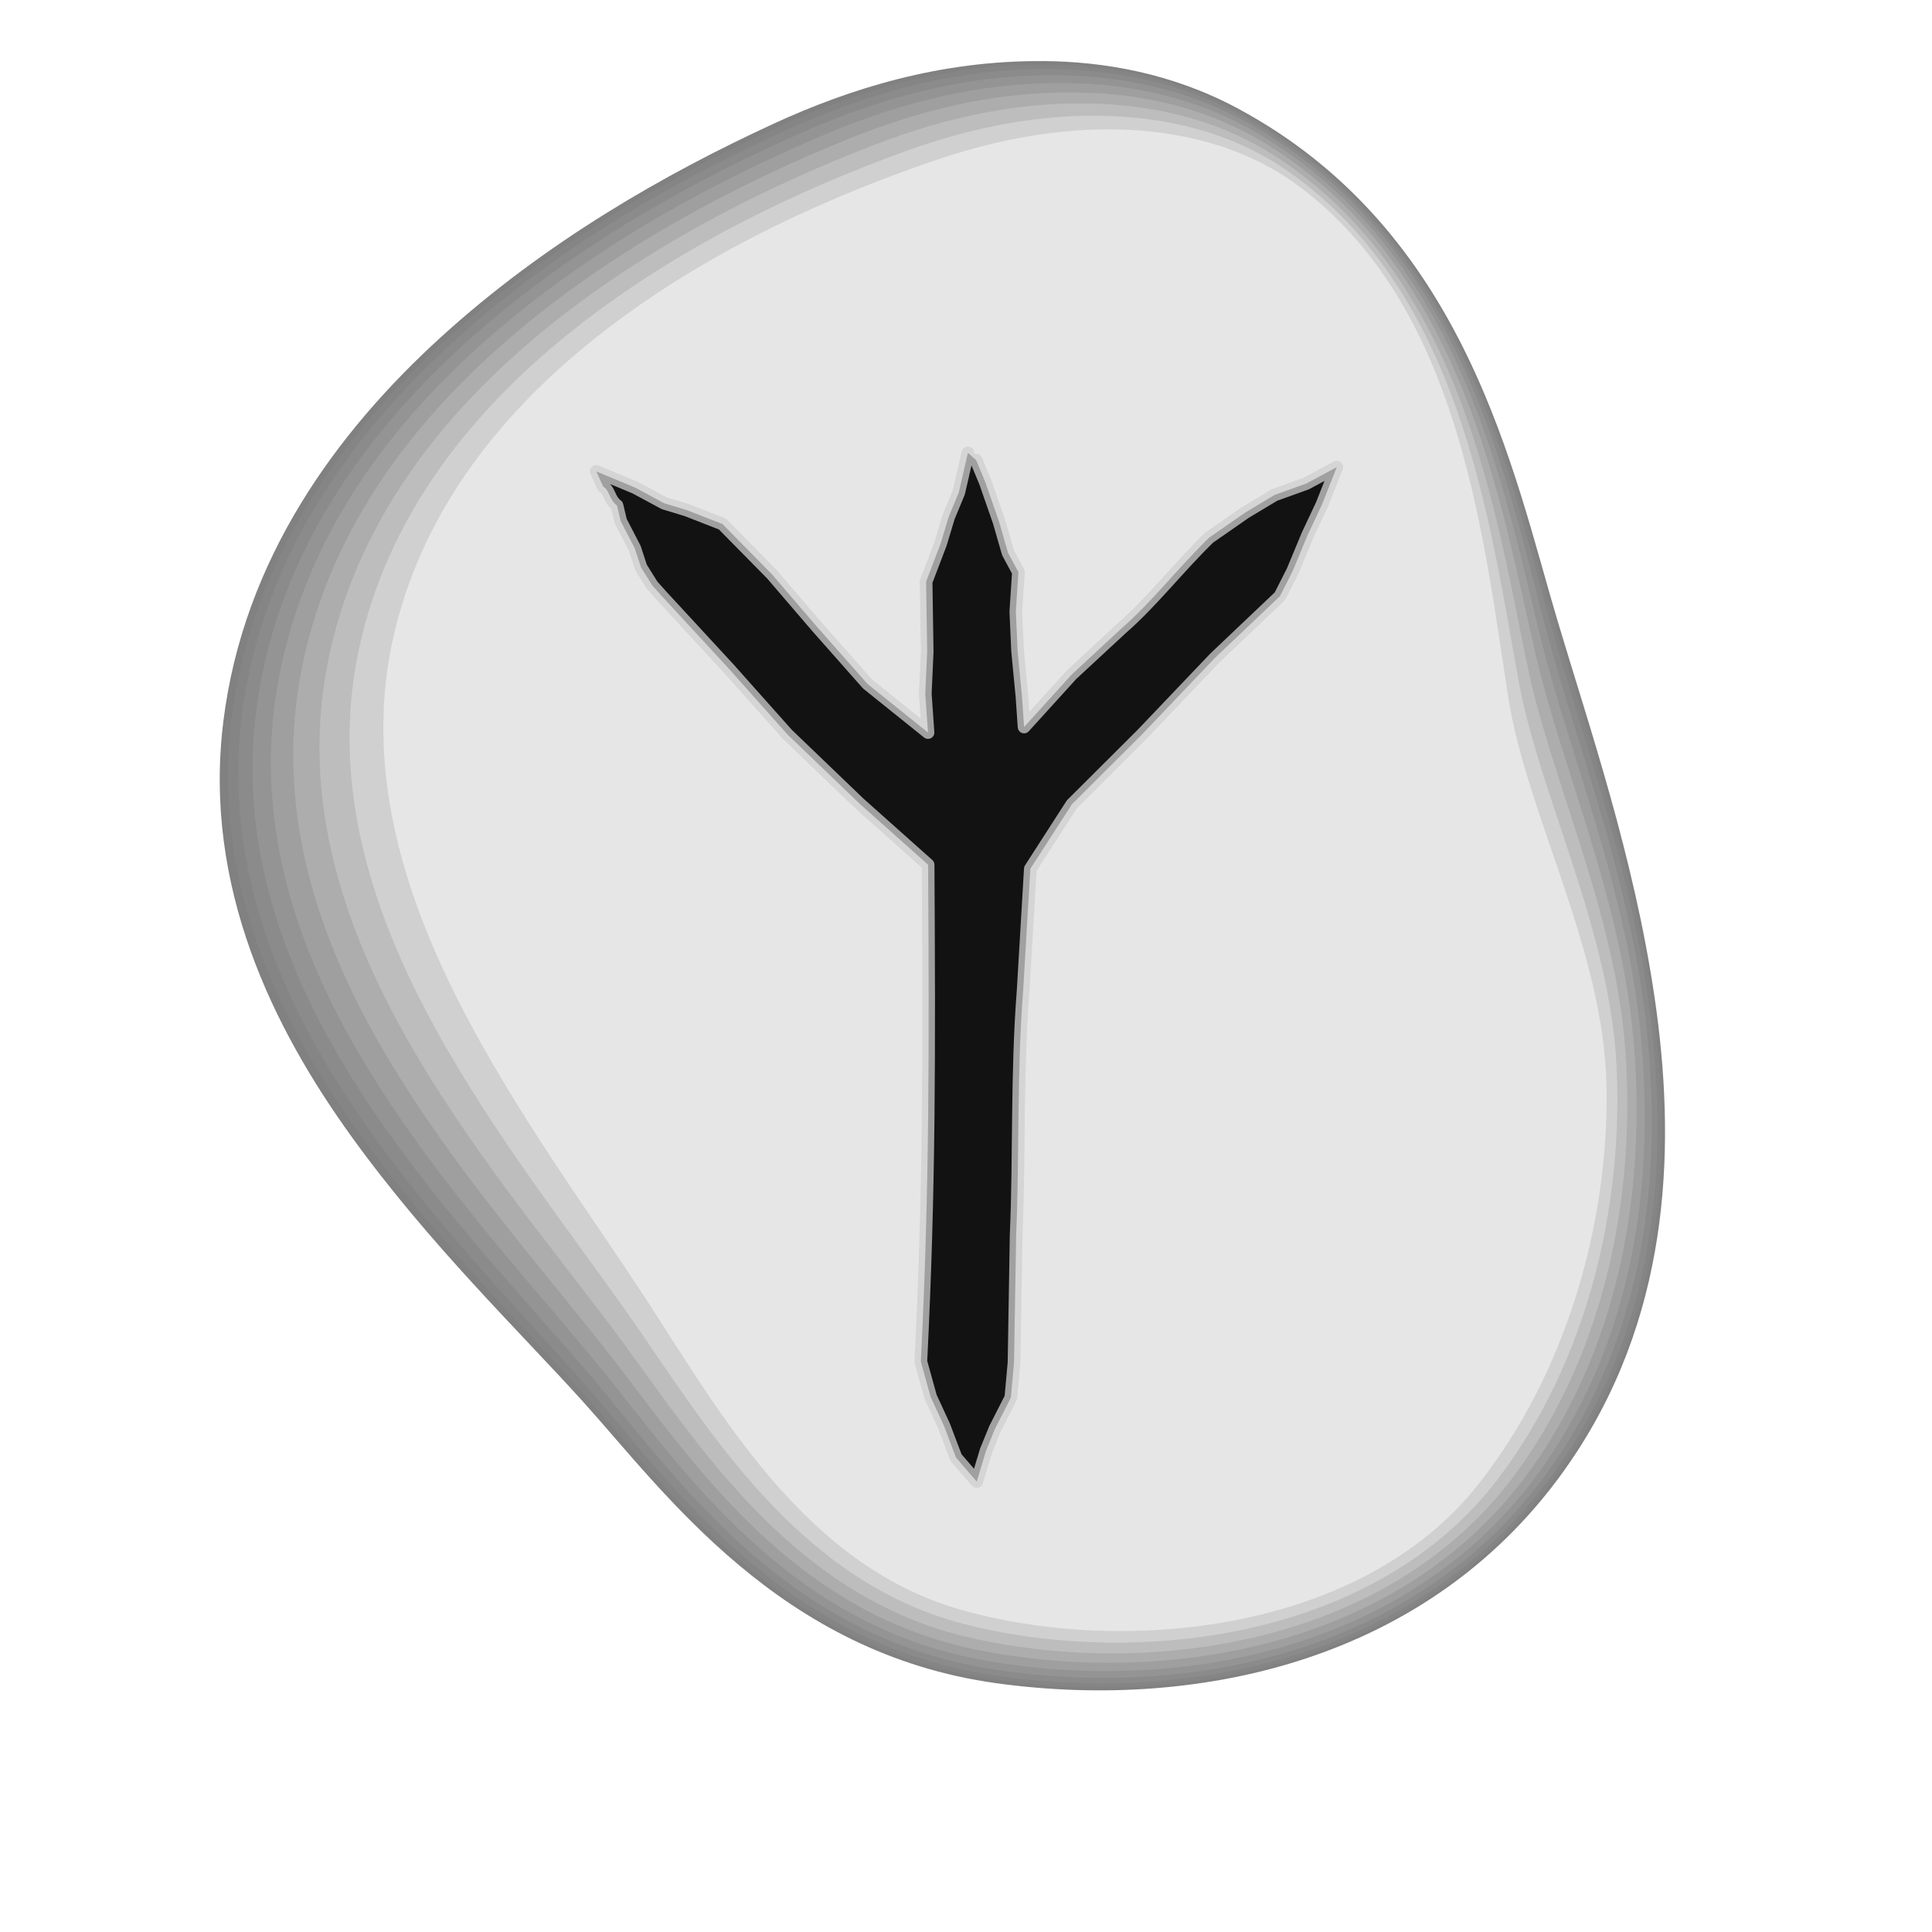 <?xml version="1.0" encoding="UTF-8" standalone="no"?>
<!-- Created with Inkscape (http://www.inkscape.org/) -->

<svg
   xmlns:dc="http://purl.org/dc/elements/1.1/"
   xmlns:cc="http://creativecommons.org/ns#"
   xmlns:rdf="http://www.w3.org/1999/02/22-rdf-syntax-ns#"
   xmlns:svg="http://www.w3.org/2000/svg"
   xmlns="http://www.w3.org/2000/svg"
   xmlns:sodipodi="http://sodipodi.sourceforge.net/DTD/sodipodi-0.dtd"
   xmlns:inkscape="http://www.inkscape.org/namespaces/inkscape"
   width="256"
   height="256"
   viewBox="0 0 67.733 67.733"
   version="1.1"
   id="svg1241"
   inkscape:version="0.92.4 (5da689c313, 2019-01-14)"
   sodipodi:docname="algiz.svg">
  <title
     id="title1371">ᛉ / Algiz / Elhaz / Eolhx</title>
  <defs
     id="defs1235" />
  <sodipodi:namedview
     id="base"
     pagecolor="#ffffff"
     bordercolor="#666666"
     borderopacity="1.0"
     inkscape:pageopacity="0.0"
     inkscape:pageshadow="2"
     inkscape:zoom="0.9899495"
     inkscape:cx="-337.54141"
     inkscape:cy="-1.44741"
     inkscape:document-units="px"
     inkscape:current-layer="svg1241"
     showgrid="false"
     inkscape:window-width="1920"
     inkscape:window-height="1025"
     inkscape:window-x="-8"
     inkscape:window-y="-8"
     inkscape:window-maximized="1"
     inkscape:snap-global="true"
     inkscape:snap-smooth-nodes="true"
     inkscape:snap-nodes="false"
     inkscape:snap-others="true"
     units="px"
     showguides="true"
     inkscape:guide-bbox="true"
     fit-margin-top="0"
     fit-margin-left="0"
     fit-margin-right="0"
     fit-margin-bottom="0"
     inkscape:pagecheckerboard="true" />
  <g
     transform="matrix(1.589,0,0,1.589,-100.576,-349.823)"
     style="display:inline"
     id="g2491-0">
    <g
       id="g8475-7"
       transform="translate(-20.076,0.112)"
       style="display:inline">
      <path
         inkscape:connector-curvature="0"
         id="path8455-0"
         style="color:#000000;font-style:normal;font-variant:normal;font-weight:normal;font-stretch:normal;font-size:medium;line-height:normal;font-family:sans-serif;font-variant-ligatures:normal;font-variant-position:normal;font-variant-caps:normal;font-variant-numeric:normal;font-variant-alternates:normal;font-feature-settings:normal;text-indent:0;text-align:start;text-decoration:none;text-decoration-line:none;text-decoration-style:solid;text-decoration-color:#000000;letter-spacing:normal;word-spacing:normal;text-transform:none;writing-mode:lr-tb;direction:ltr;text-orientation:mixed;dominant-baseline:auto;baseline-shift:baseline;text-anchor:start;white-space:normal;shape-padding:0;clip-rule:nonzero;display:inline;overflow:visible;visibility:visible;opacity:1;isolation:auto;mix-blend-mode:normal;color-interpolation:sRGB;color-interpolation-filters:linearRGB;solid-color:#000000;solid-opacity:1;vector-effect:none;fill:#808080;fill-opacity:1;fill-rule:evenodd;stroke:none;stroke-width:7.823;stroke-linecap:round;stroke-linejoin:round;stroke-miterlimit:4;stroke-dasharray:none;stroke-dashoffset:0;stroke-opacity:1;color-rendering:auto;image-rendering:auto;shape-rendering:auto;text-rendering:auto;enable-background:accumulate"
         d="m 106.375,221.389 c -2.27,-0.015 -4.255,0.607 -5.939,1.383 -2.403,1.107 -5.037,2.614 -7.332,4.703 -2.296,2.089 -4.364,4.895 -4.806,8.49 -0.451,3.661 1.117,6.779 2.828,9.152 1.711,2.374 3.706,4.294 5.119,5.861 1.805,2.002 4.331,5.542 9.115,6.201 4.52,0.623 9.819,-0.516 12.809,-5.117 2.094,-3.223 2.168,-6.879 1.709,-10.006 -0.459,-3.127 -1.448,-5.995 -2.14,-8.311 -0.975,-3.257 -2.006,-8.609 -7.074,-11.32 -1.427,-0.763 -2.924,-1.028 -4.285,-1.037 0,0 -0.002,0 -0.002,0" />
      <path
         inkscape:connector-curvature="0"
         id="path8457-1"
         style="color:#000000;font-style:normal;font-variant:normal;font-weight:normal;font-stretch:normal;font-size:medium;line-height:normal;font-family:sans-serif;font-variant-ligatures:normal;font-variant-position:normal;font-variant-caps:normal;font-variant-numeric:normal;font-variant-alternates:normal;font-feature-settings:normal;text-indent:0;text-align:start;text-decoration:none;text-decoration-line:none;text-decoration-style:solid;text-decoration-color:#000000;letter-spacing:normal;word-spacing:normal;text-transform:none;writing-mode:lr-tb;direction:ltr;text-orientation:mixed;dominant-baseline:auto;baseline-shift:baseline;text-anchor:start;white-space:normal;shape-padding:0;clip-rule:nonzero;display:inline;overflow:visible;visibility:visible;opacity:1;isolation:auto;mix-blend-mode:normal;color-interpolation:sRGB;color-interpolation-filters:linearRGB;solid-color:#000000;solid-opacity:1;vector-effect:none;fill:#818181;fill-opacity:1;fill-rule:evenodd;stroke:none;stroke-width:7.823;stroke-linecap:round;stroke-linejoin:round;stroke-miterlimit:4;stroke-dasharray:none;stroke-dashoffset:0;stroke-opacity:1;color-rendering:auto;image-rendering:auto;shape-rendering:auto;text-rendering:auto;enable-background:accumulate"
         d="m 106.408,221.408 c -2.263,-0.018 -4.246,0.601 -5.927,1.373 -2.403,1.103 -5.035,2.606 -7.331,4.69 -2.295,2.084 -4.361,4.883 -4.807,8.47 -0.454,3.652 1.106,6.765 2.811,9.14 1.705,2.375 3.696,4.299 5.108,5.871 1.802,2.008 4.32,5.544 9.087,6.208 4.509,0.628 9.807,-0.503 12.792,-5.088 2.092,-3.214 2.177,-6.865 1.723,-9.991 -0.454,-3.126 -1.452,-5.995 -2.141,-8.314 -0.97,-3.262 -1.994,-8.608 -7.043,-11.319 -1.42,-0.762 -2.912,-1.028 -4.269,-1.039 0,0 -0.002,0 -0.002,0" />
      <path
         inkscape:connector-curvature="0"
         id="path8459-6"
         style="color:#000000;font-style:normal;font-variant:normal;font-weight:normal;font-stretch:normal;font-size:medium;line-height:normal;font-family:sans-serif;font-variant-ligatures:normal;font-variant-position:normal;font-variant-caps:normal;font-variant-numeric:normal;font-variant-alternates:normal;font-feature-settings:normal;text-indent:0;text-align:start;text-decoration:none;text-decoration-line:none;text-decoration-style:solid;text-decoration-color:#000000;letter-spacing:normal;word-spacing:normal;text-transform:none;writing-mode:lr-tb;direction:ltr;text-orientation:mixed;dominant-baseline:auto;baseline-shift:baseline;text-anchor:start;white-space:normal;shape-padding:0;clip-rule:nonzero;display:inline;overflow:visible;visibility:visible;opacity:1;isolation:auto;mix-blend-mode:normal;color-interpolation:sRGB;color-interpolation-filters:linearRGB;solid-color:#000000;solid-opacity:1;vector-effect:none;fill:#858585;fill-opacity:1;fill-rule:evenodd;stroke:none;stroke-width:7.823;stroke-linecap:round;stroke-linejoin:round;stroke-miterlimit:4;stroke-dasharray:none;stroke-dashoffset:0;stroke-opacity:1;color-rendering:auto;image-rendering:auto;shape-rendering:auto;text-rendering:auto;enable-background:accumulate"
         d="m 106.509,221.467 c -2.243,-0.027 -4.217,0.58 -5.892,1.342 -2.401,1.091 -5.032,2.582 -7.325,4.65 -2.293,2.068 -4.354,4.846 -4.809,8.408 -0.462,3.623 1.071,6.725 2.759,9.103 1.688,2.378 3.667,4.314 5.073,5.9 1.794,2.023 4.288,5.553 9.003,6.228 4.473,0.643 9.771,-0.464 12.741,-5 2.086,-3.185 2.204,-6.823 1.765,-9.946 -0.439,-3.122 -1.463,-5.995 -2.142,-8.326 -0.954,-3.275 -1.96,-8.607 -6.95,-11.315 -1.401,-0.76 -2.877,-1.029 -4.222,-1.045 0,0 -0.002,0 -0.002,0" />
      <path
         inkscape:connector-curvature="0"
         id="path8461-3"
         style="color:#000000;font-style:normal;font-variant:normal;font-weight:normal;font-stretch:normal;font-size:medium;line-height:normal;font-family:sans-serif;font-variant-ligatures:normal;font-variant-position:normal;font-variant-caps:normal;font-variant-numeric:normal;font-variant-alternates:normal;font-feature-settings:normal;text-indent:0;text-align:start;text-decoration:none;text-decoration-line:none;text-decoration-style:solid;text-decoration-color:#000000;letter-spacing:normal;word-spacing:normal;text-transform:none;writing-mode:lr-tb;direction:ltr;text-orientation:mixed;dominant-baseline:auto;baseline-shift:baseline;text-anchor:start;white-space:normal;shape-padding:0;clip-rule:nonzero;display:inline;overflow:visible;visibility:visible;opacity:1;isolation:auto;mix-blend-mode:normal;color-interpolation:sRGB;color-interpolation-filters:linearRGB;solid-color:#000000;solid-opacity:1;vector-effect:none;fill:#8b8b8b;fill-opacity:1;fill-rule:evenodd;stroke:none;stroke-width:7.823;stroke-linecap:round;stroke-linejoin:round;stroke-miterlimit:4;stroke-dasharray:none;stroke-dashoffset:0;stroke-opacity:1;color-rendering:auto;image-rendering:auto;shape-rendering:auto;text-rendering:auto;enable-background:accumulate"
         d="m 106.676,221.566 c -2.21,-0.041 -4.17,0.546 -5.832,1.291 -2.397,1.072 -5.027,2.541 -7.316,4.584 -2.289,2.043 -4.341,4.785 -4.811,8.304 -0.477,3.576 1.012,6.657 2.672,9.041 1.659,2.383 3.619,4.339 5.016,5.95 1.779,2.049 4.233,5.567 8.863,6.262 4.414,0.668 9.711,-0.399 12.657,-4.853 2.077,-3.136 2.249,-6.753 1.835,-9.87 -0.414,-3.117 -1.483,-5.996 -2.144,-8.345 -0.929,-3.298 -1.902,-8.604 -6.795,-11.308 -1.37,-0.756 -2.817,-1.031 -4.142,-1.056 0,0 -0.002,-1e-5 -0.002,-1e-5" />
      <path
         inkscape:connector-curvature="0"
         id="path8463-7"
         style="color:#000000;font-style:normal;font-variant:normal;font-weight:normal;font-stretch:normal;font-size:medium;line-height:normal;font-family:sans-serif;font-variant-ligatures:normal;font-variant-position:normal;font-variant-caps:normal;font-variant-numeric:normal;font-variant-alternates:normal;font-feature-settings:normal;text-indent:0;text-align:start;text-decoration:none;text-decoration-line:none;text-decoration-style:solid;text-decoration-color:#000000;letter-spacing:normal;word-spacing:normal;text-transform:none;writing-mode:lr-tb;direction:ltr;text-orientation:mixed;dominant-baseline:auto;baseline-shift:baseline;text-anchor:start;white-space:normal;shape-padding:0;clip-rule:nonzero;display:inline;overflow:visible;visibility:visible;opacity:1;isolation:auto;mix-blend-mode:normal;color-interpolation:sRGB;color-interpolation-filters:linearRGB;solid-color:#000000;solid-opacity:1;vector-effect:none;fill:#949494;fill-opacity:1;fill-rule:evenodd;stroke:none;stroke-width:7.823;stroke-linecap:round;stroke-linejoin:round;stroke-miterlimit:4;stroke-dasharray:none;stroke-dashoffset:0;stroke-opacity:1;color-rendering:auto;image-rendering:auto;shape-rendering:auto;text-rendering:auto;enable-background:accumulate"
         d="m 106.91,221.704 c -2.164,-0.061 -4.103,0.499 -5.749,1.22 -2.392,1.044 -5.019,2.484 -7.303,4.491 -2.284,2.007 -4.323,4.7 -4.815,8.16 -0.498,3.51 0.93,6.563 2.55,8.954 1.619,2.39 3.551,4.373 4.936,6.018 1.759,2.085 4.158,5.587 8.668,6.31 4.331,0.703 9.626,-0.308 12.539,-4.648 2.063,-3.068 2.311,-6.655 1.932,-9.764 -0.379,-3.109 -1.511,-5.997 -2.147,-8.372 -0.893,-3.33 -1.822,-8.6 -6.578,-11.299 -1.325,-0.75 -2.734,-1.033 -4.031,-1.07 0,0 -0.002,-1e-5 -0.002,-1e-5" />
      <path
         inkscape:connector-curvature="0"
         id="path8465-4"
         style="color:#000000;font-style:normal;font-variant:normal;font-weight:normal;font-stretch:normal;font-size:medium;line-height:normal;font-family:sans-serif;font-variant-ligatures:normal;font-variant-position:normal;font-variant-caps:normal;font-variant-numeric:normal;font-variant-alternates:normal;font-feature-settings:normal;text-indent:0;text-align:start;text-decoration:none;text-decoration-line:none;text-decoration-style:solid;text-decoration-color:#000000;letter-spacing:normal;word-spacing:normal;text-transform:none;writing-mode:lr-tb;direction:ltr;text-orientation:mixed;dominant-baseline:auto;baseline-shift:baseline;text-anchor:start;white-space:normal;shape-padding:0;clip-rule:nonzero;display:inline;overflow:visible;visibility:visible;opacity:1;isolation:auto;mix-blend-mode:normal;color-interpolation:sRGB;color-interpolation-filters:linearRGB;solid-color:#000000;solid-opacity:1;vector-effect:none;fill:#9f9f9f;fill-opacity:1;fill-rule:evenodd;stroke:none;stroke-width:7.823;stroke-linecap:round;stroke-linejoin:round;stroke-miterlimit:4;stroke-dasharray:none;stroke-dashoffset:0;stroke-opacity:1;color-rendering:auto;image-rendering:auto;shape-rendering:auto;text-rendering:auto;enable-background:accumulate"
         d="m 107.211,221.881 c -2.104,-0.087 -4.017,0.438 -5.643,1.129 -2.386,1.009 -5.009,2.411 -7.286,4.372 -2.277,1.961 -4.3,4.589 -4.82,7.974 -0.525,3.426 0.825,6.442 2.393,8.842 1.568,2.399 3.463,4.418 4.833,6.107 1.733,2.131 4.06,5.612 8.416,6.371 4.224,0.748 9.518,-0.191 12.387,-4.384 2.045,-2.981 2.392,-6.529 2.058,-9.628 -0.334,-3.099 -1.546,-5.998 -2.15,-8.406 -0.847,-3.371 -1.718,-8.595 -6.298,-11.287 -1.268,-0.742 -2.626,-1.037 -3.888,-1.089 0,0 -0.002,-2e-5 -0.002,-2e-5" />
      <path
         inkscape:connector-curvature="0"
         id="path8467-7"
         style="color:#000000;font-style:normal;font-variant:normal;font-weight:normal;font-stretch:normal;font-size:medium;line-height:normal;font-family:sans-serif;font-variant-ligatures:normal;font-variant-position:normal;font-variant-caps:normal;font-variant-numeric:normal;font-variant-alternates:normal;font-feature-settings:normal;text-indent:0;text-align:start;text-decoration:none;text-decoration-line:none;text-decoration-style:solid;text-decoration-color:#000000;letter-spacing:normal;word-spacing:normal;text-transform:none;writing-mode:lr-tb;direction:ltr;text-orientation:mixed;dominant-baseline:auto;baseline-shift:baseline;text-anchor:start;white-space:normal;shape-padding:0;clip-rule:nonzero;display:inline;overflow:visible;visibility:visible;opacity:1;isolation:auto;mix-blend-mode:normal;color-interpolation:sRGB;color-interpolation-filters:linearRGB;solid-color:#000000;solid-opacity:1;vector-effect:none;fill:#adadad;fill-opacity:1;fill-rule:evenodd;stroke:none;stroke-width:7.823;stroke-linecap:round;stroke-linejoin:round;stroke-miterlimit:4;stroke-dasharray:none;stroke-dashoffset:0;stroke-opacity:1;color-rendering:auto;image-rendering:auto;shape-rendering:auto;text-rendering:auto;enable-background:accumulate"
         d="m 107.579,222.098 c -2.032,-0.119 -3.912,0.363 -5.512,1.017 -2.379,0.966 -4.996,2.322 -7.266,4.227 -2.269,1.905 -4.272,4.455 -4.826,7.746 -0.557,3.322 0.697,6.294 2.202,8.705 1.505,2.411 3.357,4.473 4.707,6.215 1.701,2.188 3.94,5.643 8.108,6.445 4.094,0.804 9.386,-0.048 12.202,-4.061 2.023,-2.875 2.49,-6.375 2.212,-9.462 -0.279,-3.087 -1.59,-5.999 -2.154,-8.449 -0.79,-3.421 -1.592,-8.588 -5.957,-11.273 -1.199,-0.733 -2.495,-1.04 -3.714,-1.112 0,0 -0.001,-3e-5 -0.001,-3e-5" />
      <path
         inkscape:connector-curvature="0"
         id="path8469-6"
         style="color:#000000;font-style:normal;font-variant:normal;font-weight:normal;font-stretch:normal;font-size:medium;line-height:normal;font-family:sans-serif;font-variant-ligatures:normal;font-variant-position:normal;font-variant-caps:normal;font-variant-numeric:normal;font-variant-alternates:normal;font-feature-settings:normal;text-indent:0;text-align:start;text-decoration:none;text-decoration-line:none;text-decoration-style:solid;text-decoration-color:#000000;letter-spacing:normal;word-spacing:normal;text-transform:none;writing-mode:lr-tb;direction:ltr;text-orientation:mixed;dominant-baseline:auto;baseline-shift:baseline;text-anchor:start;white-space:normal;shape-padding:0;clip-rule:nonzero;display:inline;overflow:visible;visibility:visible;opacity:1;isolation:auto;mix-blend-mode:normal;color-interpolation:sRGB;color-interpolation-filters:linearRGB;solid-color:#000000;solid-opacity:1;vector-effect:none;fill:#bdbdbd;fill-opacity:1;fill-rule:evenodd;stroke:none;stroke-width:7.823;stroke-linecap:round;stroke-linejoin:round;stroke-miterlimit:4;stroke-dasharray:none;stroke-dashoffset:0;stroke-opacity:1;color-rendering:auto;image-rendering:auto;shape-rendering:auto;text-rendering:auto;enable-background:accumulate"
         d="m 108.014,222.354 c -1.946,-0.157 -3.788,0.275 -5.358,0.885 -2.37,0.915 -4.982,2.216 -7.242,4.055 -2.26,1.839 -4.238,4.296 -4.833,7.478 -0.596,3.199 0.545,6.12 1.975,8.544 1.431,2.424 3.23,4.537 4.558,6.343 1.663,2.255 3.799,5.679 7.744,6.534 3.94,0.869 9.229,0.121 11.983,-3.68 1.997,-2.749 2.607,-6.192 2.393,-9.265 -0.214,-3.073 -1.641,-6.001 -2.159,-8.498 -0.724,-3.48 -1.442,-8.581 -5.553,-11.255 -1.117,-0.722 -2.341,-1.045 -3.507,-1.139 0,0 -0.001,-4e-5 -0.001,-4e-5" />
      <path
         inkscape:connector-curvature="0"
         id="path8471-0"
         style="color:#000000;font-style:normal;font-variant:normal;font-weight:normal;font-stretch:normal;font-size:medium;line-height:normal;font-family:sans-serif;font-variant-ligatures:normal;font-variant-position:normal;font-variant-caps:normal;font-variant-numeric:normal;font-variant-alternates:normal;font-feature-settings:normal;text-indent:0;text-align:start;text-decoration:none;text-decoration-line:none;text-decoration-style:solid;text-decoration-color:#000000;letter-spacing:normal;word-spacing:normal;text-transform:none;writing-mode:lr-tb;direction:ltr;text-orientation:mixed;dominant-baseline:auto;baseline-shift:baseline;text-anchor:start;white-space:normal;shape-padding:0;clip-rule:nonzero;display:inline;overflow:visible;visibility:visible;opacity:1;isolation:auto;mix-blend-mode:normal;color-interpolation:sRGB;color-interpolation-filters:linearRGB;solid-color:#000000;solid-opacity:1;vector-effect:none;fill:#d0d0d0;fill-opacity:1;fill-rule:evenodd;stroke:none;stroke-width:7.823;stroke-linecap:round;stroke-linejoin:round;stroke-miterlimit:4;stroke-dasharray:none;stroke-dashoffset:0;stroke-opacity:1;color-rendering:auto;image-rendering:auto;shape-rendering:auto;text-rendering:auto;enable-background:accumulate"
         d="m 108.516,222.649 c -1.846,-0.2 -3.645,0.173 -5.18,0.733 -2.36,0.856 -4.965,2.095 -7.214,3.857 -2.249,1.762 -4.2,4.112 -4.841,7.168 -0.64,3.058 0.369,5.918 1.714,8.357 1.345,2.439 3.085,4.612 4.387,6.49 1.62,2.332 3.637,5.721 7.325,6.635 3.763,0.944 9.049,0.316 11.73,-3.24 1.968,-2.603 2.741,-5.982 2.603,-9.039 -0.138,-3.056 -1.7,-6.003 -2.165,-8.556 -0.647,-3.548 -1.27,-8.572 -5.088,-11.236 -1.022,-0.709 -2.162,-1.05 -3.269,-1.17 0,0 -8.3e-4,-5e-5 -8.3e-4,-5e-5" />
      <path
         inkscape:connector-curvature="0"
         id="path8473-0"
         style="color:#000000;font-style:normal;font-variant:normal;font-weight:normal;font-stretch:normal;font-size:medium;line-height:normal;font-family:sans-serif;font-variant-ligatures:normal;font-variant-position:normal;font-variant-caps:normal;font-variant-numeric:normal;font-variant-alternates:normal;font-feature-settings:normal;text-indent:0;text-align:start;text-decoration:none;text-decoration-line:none;text-decoration-style:solid;text-decoration-color:#000000;letter-spacing:normal;word-spacing:normal;text-transform:none;writing-mode:lr-tb;direction:ltr;text-orientation:mixed;dominant-baseline:auto;baseline-shift:baseline;text-anchor:start;white-space:normal;shape-padding:0;clip-rule:nonzero;display:inline;overflow:visible;visibility:visible;opacity:1;isolation:auto;mix-blend-mode:normal;color-interpolation:sRGB;color-interpolation-filters:linearRGB;solid-color:#000000;solid-opacity:1;vector-effect:none;fill:#e6e6e6;fill-opacity:1;fill-rule:evenodd;stroke:none;stroke-width:7.823;stroke-linecap:round;stroke-linejoin:round;stroke-miterlimit:4;stroke-dasharray:none;stroke-dashoffset:0;stroke-opacity:1;color-rendering:auto;image-rendering:auto;shape-rendering:auto;text-rendering:auto;enable-background:accumulate"
         d="m 109.085,222.984 c -1.734,-0.25 -3.483,0.058 -4.979,0.56 -2.348,0.789 -4.946,1.956 -7.182,3.632 -2.236,1.675 -4.156,3.904 -4.85,6.816 -0.691,2.898 0.171,5.689 1.418,8.146 1.248,2.457 2.919,4.697 4.192,6.657 1.571,2.42 3.452,5.769 6.849,6.751 3.561,1.029 8.844,0.537 11.443,-2.741 1.934,-2.439 2.893,-5.744 2.84,-8.781 -0.053,-3.038 -1.768,-6.005 -2.172,-8.621 -0.56,-3.625 -1.074,-8.563 -4.56,-11.213 -0.914,-0.695 -1.96,-1.056 -2.999,-1.205 0,0 -5.1e-4,-7e-5 -5.1e-4,-7e-5" />
    </g>
    <path
       inkscape:connector-curvature="0"
       id="path2662-5"
       d="m 84.65,230.145 -0.202,0.877 -0.222,0.535 -0.178,0.59 -0.32,0.839 0.01,0.673 0.014,0.867 -0.042,0.933 0.06,0.856 -1.336,-1.073 -1.112,-1.258 -0.996,-1.161 -1.091,-1.108 -0.791,-0.309 -0.495,-0.15 -0.641,-0.345 -0.857,-0.357 0.154,0.337 c 0.148,0.087 0.122,0.278 0.303,0.415 l 0.082,0.345 0.309,0.596 0.139,0.424 0.248,0.397 0.198,0.222 1.488,1.612 1.295,1.453 1.59,1.526 1.515,1.351 c 0.025,4.138 0.03,7.171 -0.16,10.962 l 0.216,0.78 0.295,0.639 0.265,0.699 0.457,0.53 0.207,-0.684 0.197,-0.483 0.349,-0.686 0.07,-0.774 0.047,-2.822 c 0.076,-1.742 0.009,-3.518 0.155,-5.4 l 0.158,-2.672 0.916,-1.422 1.552,-1.547 1.604,-1.683 1.434,-1.361 0.282,-0.556 0.333,-0.801 0.312,-0.663 0.328,-0.829 -0.67,0.361 -0.705,0.254 -0.643,0.386 -0.8,0.556 c -0.701,0.685 -1.265,1.422 -1.931,2.001 l -1.098,1.017 -1.052,1.159 -0.046,-0.666 -0.097,-1.008 -0.039,-0.872 0.057,-0.871 -0.229,-0.426 -0.199,-0.691 -0.304,-0.872 -0.201,-0.483"
       style="color:#000000;font-style:normal;font-variant:normal;font-weight:normal;font-stretch:normal;font-size:medium;line-height:125%;font-family:FutharkAdapted;-inkscape-font-specification:'FutharkAdapted, Normal';text-indent:0;text-align:start;text-decoration:none;text-decoration-line:none;text-decoration-style:solid;text-decoration-color:#000000;letter-spacing:0px;word-spacing:0px;text-transform:none;writing-mode:lr-tb;direction:ltr;baseline-shift:baseline;text-anchor:start;white-space:normal;clip-rule:nonzero;display:inline;overflow:visible;visibility:visible;opacity:0.92;isolation:auto;mix-blend-mode:normal;color-interpolation:sRGB;color-interpolation-filters:linearRGB;solid-color:#000000;solid-opacity:1;fill:#000000;fill-opacity:1;fill-rule:nonzero;stroke:#d0d0d0;stroke-width:0.28;stroke-linecap:round;stroke-linejoin:round;stroke-miterlimit:4;stroke-dasharray:none;stroke-dashoffset:0;stroke-opacity:0.811;paint-order:fill markers stroke;color-rendering:auto;image-rendering:auto;shape-rendering:auto;text-rendering:auto;enable-background:accumulate" />
  </g>
</svg>
